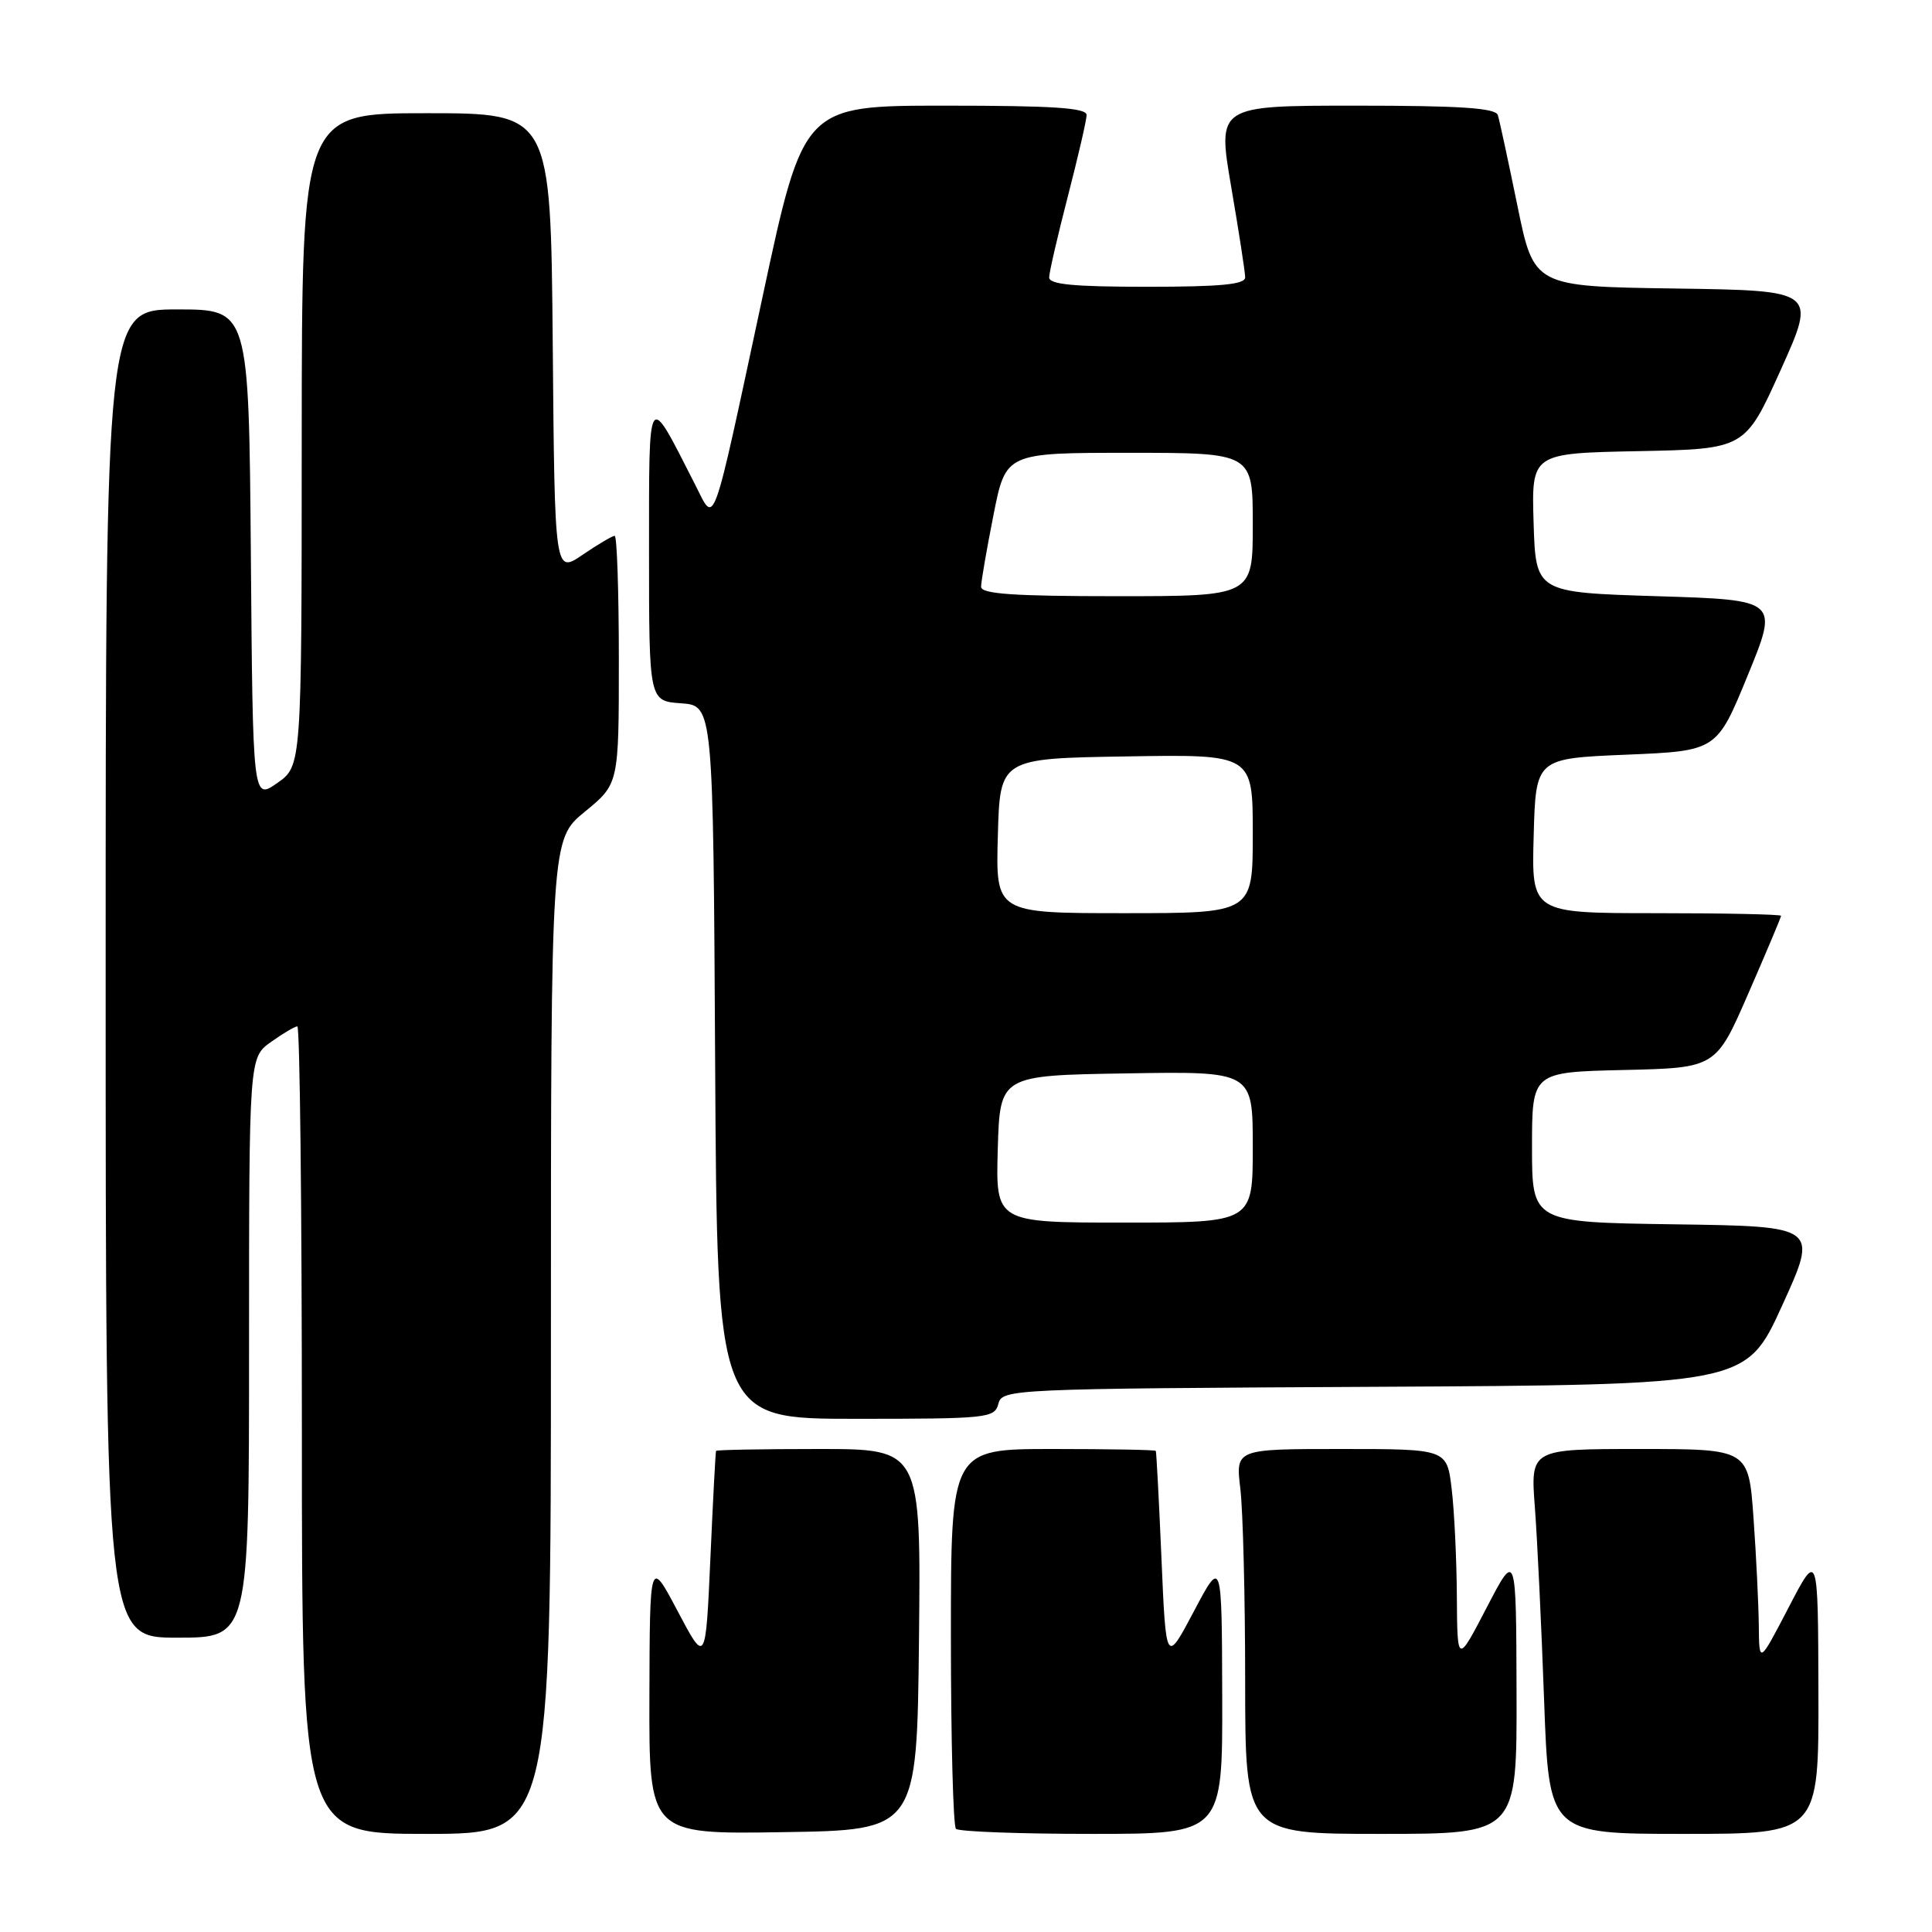 <?xml version="1.0" encoding="UTF-8" standalone="no"?>
<!DOCTYPE svg PUBLIC "-//W3C//DTD SVG 1.1//EN" "http://www.w3.org/Graphics/SVG/1.1/DTD/svg11.dtd" >
<svg xmlns="http://www.w3.org/2000/svg" xmlns:xlink="http://www.w3.org/1999/xlink" version="1.1" viewBox="0 0 256 256">
 <g >
 <path fill="currentColor"
d=" M 73.00 177.12 C 73.00 111.24 73.00 111.24 77.50 107.55 C 82.00 103.87 82.00 103.87 82.00 87.43 C 82.00 78.39 81.75 71.00 81.45 71.00 C 81.14 71.00 79.23 72.13 77.20 73.51 C 73.50 76.03 73.50 76.03 73.24 45.51 C 72.97 15.00 72.97 15.00 56.49 15.00 C 40.00 15.00 40.00 15.00 39.98 58.25 C 39.97 101.50 39.97 101.50 36.73 103.76 C 33.50 106.02 33.50 106.02 33.24 73.51 C 32.97 41.00 32.97 41.00 23.49 41.00 C 14.00 41.00 14.00 41.00 14.00 129.00 C 14.00 217.00 14.00 217.00 23.50 217.00 C 33.00 217.00 33.00 217.00 33.00 178.57 C 33.00 140.14 33.00 140.14 35.90 138.07 C 37.50 136.93 39.08 136.00 39.40 136.00 C 39.73 136.00 40.00 160.07 40.00 189.50 C 40.00 243.00 40.00 243.00 56.50 243.00 C 73.00 243.00 73.00 243.00 73.00 177.12 Z  M 121.77 217.25 C 122.03 192.00 122.03 192.00 108.52 192.00 C 101.08 192.00 94.95 192.11 94.88 192.25 C 94.81 192.39 94.47 198.80 94.13 206.50 C 93.50 220.50 93.50 220.50 89.80 213.50 C 86.10 206.50 86.10 206.50 86.05 224.77 C 86.00 243.05 86.00 243.05 103.75 242.77 C 121.50 242.50 121.50 242.50 121.77 217.25 Z  M 161.95 224.75 C 161.90 206.50 161.90 206.50 158.20 213.50 C 154.50 220.50 154.50 220.50 153.90 206.50 C 153.57 198.80 153.23 192.39 153.15 192.25 C 153.07 192.11 146.93 192.00 139.50 192.00 C 126.00 192.00 126.00 192.00 126.00 216.83 C 126.00 230.49 126.30 241.97 126.67 242.33 C 127.03 242.70 135.13 243.00 144.67 243.00 C 162.00 243.00 162.00 243.00 161.95 224.75 Z  M 200.95 224.25 C 200.90 205.50 200.90 205.50 197.00 213.00 C 193.10 220.50 193.10 220.50 193.04 211.50 C 193.01 206.55 192.70 200.14 192.35 197.25 C 191.72 192.00 191.72 192.00 177.72 192.00 C 163.72 192.00 163.72 192.00 164.35 197.25 C 164.70 200.14 164.99 211.61 164.99 222.75 C 165.00 243.00 165.00 243.00 183.00 243.00 C 201.00 243.00 201.00 243.00 200.95 224.25 Z  M 240.95 224.25 C 240.90 205.50 240.90 205.50 237.00 213.00 C 233.10 220.50 233.10 220.50 233.05 215.40 C 233.02 212.60 232.71 206.19 232.35 201.15 C 231.70 192.00 231.70 192.00 217.25 192.00 C 202.79 192.00 202.79 192.00 203.38 199.75 C 203.70 204.01 204.25 215.49 204.60 225.25 C 205.24 243.00 205.24 243.00 223.12 243.00 C 241.00 243.00 241.00 243.00 240.95 224.25 Z  M 132.29 186.01 C 132.80 184.06 133.84 184.01 182.08 183.76 C 231.36 183.50 231.36 183.50 236.14 173.00 C 240.93 162.50 240.93 162.50 221.96 162.23 C 203.00 161.96 203.00 161.96 203.00 152.01 C 203.00 142.06 203.00 142.06 215.18 141.78 C 227.37 141.50 227.37 141.50 231.68 131.60 C 234.06 126.15 236.00 121.53 236.00 121.35 C 236.00 121.16 228.56 121.00 219.47 121.00 C 202.93 121.00 202.93 121.00 203.22 110.75 C 203.50 100.50 203.50 100.50 215.49 100.00 C 227.48 99.50 227.48 99.50 231.58 89.50 C 235.68 79.50 235.68 79.50 219.59 79.00 C 203.50 78.50 203.50 78.50 203.21 69.28 C 202.93 60.06 202.93 60.06 217.08 59.78 C 231.23 59.50 231.23 59.50 235.96 49.00 C 240.69 38.50 240.69 38.50 221.97 38.23 C 203.25 37.96 203.25 37.96 201.06 27.23 C 199.85 21.33 198.69 15.94 198.47 15.25 C 198.16 14.31 193.51 14.00 179.68 14.00 C 161.30 14.00 161.30 14.00 163.14 24.75 C 164.15 30.66 164.99 36.06 164.99 36.75 C 165.00 37.69 161.74 38.00 152.00 38.00 C 142.26 38.00 139.01 37.69 139.02 36.75 C 139.03 36.06 140.15 31.23 141.50 26.00 C 142.85 20.77 143.97 15.94 143.98 15.25 C 144.00 14.29 139.59 14.00 125.23 14.00 C 106.47 14.00 106.47 14.00 101.06 39.25 C 94.20 71.22 94.81 69.52 92.09 64.18 C 85.73 51.70 86.01 51.28 86.00 73.19 C 86.00 92.89 86.00 92.89 90.25 93.19 C 94.50 93.50 94.50 93.50 94.76 140.75 C 95.02 188.00 95.02 188.00 113.39 188.00 C 130.90 188.00 131.79 187.91 132.29 186.01 Z  M 132.21 152.25 C 132.50 142.50 132.50 142.50 149.25 142.23 C 166.00 141.95 166.00 141.95 166.00 151.98 C 166.00 162.00 166.00 162.00 148.96 162.00 C 131.93 162.00 131.93 162.00 132.21 152.25 Z  M 132.22 110.75 C 132.50 100.50 132.50 100.50 149.25 100.23 C 166.00 99.95 166.00 99.95 166.00 110.48 C 166.00 121.00 166.00 121.00 148.97 121.00 C 131.93 121.00 131.93 121.00 132.22 110.75 Z  M 130.00 77.75 C 130.00 77.06 130.74 72.79 131.64 68.25 C 133.27 60.00 133.27 60.00 149.64 60.00 C 166.00 60.00 166.00 60.00 166.00 69.50 C 166.00 79.00 166.00 79.00 148.00 79.00 C 134.27 79.00 130.00 78.70 130.00 77.75 Z "/>
</g>
</svg>